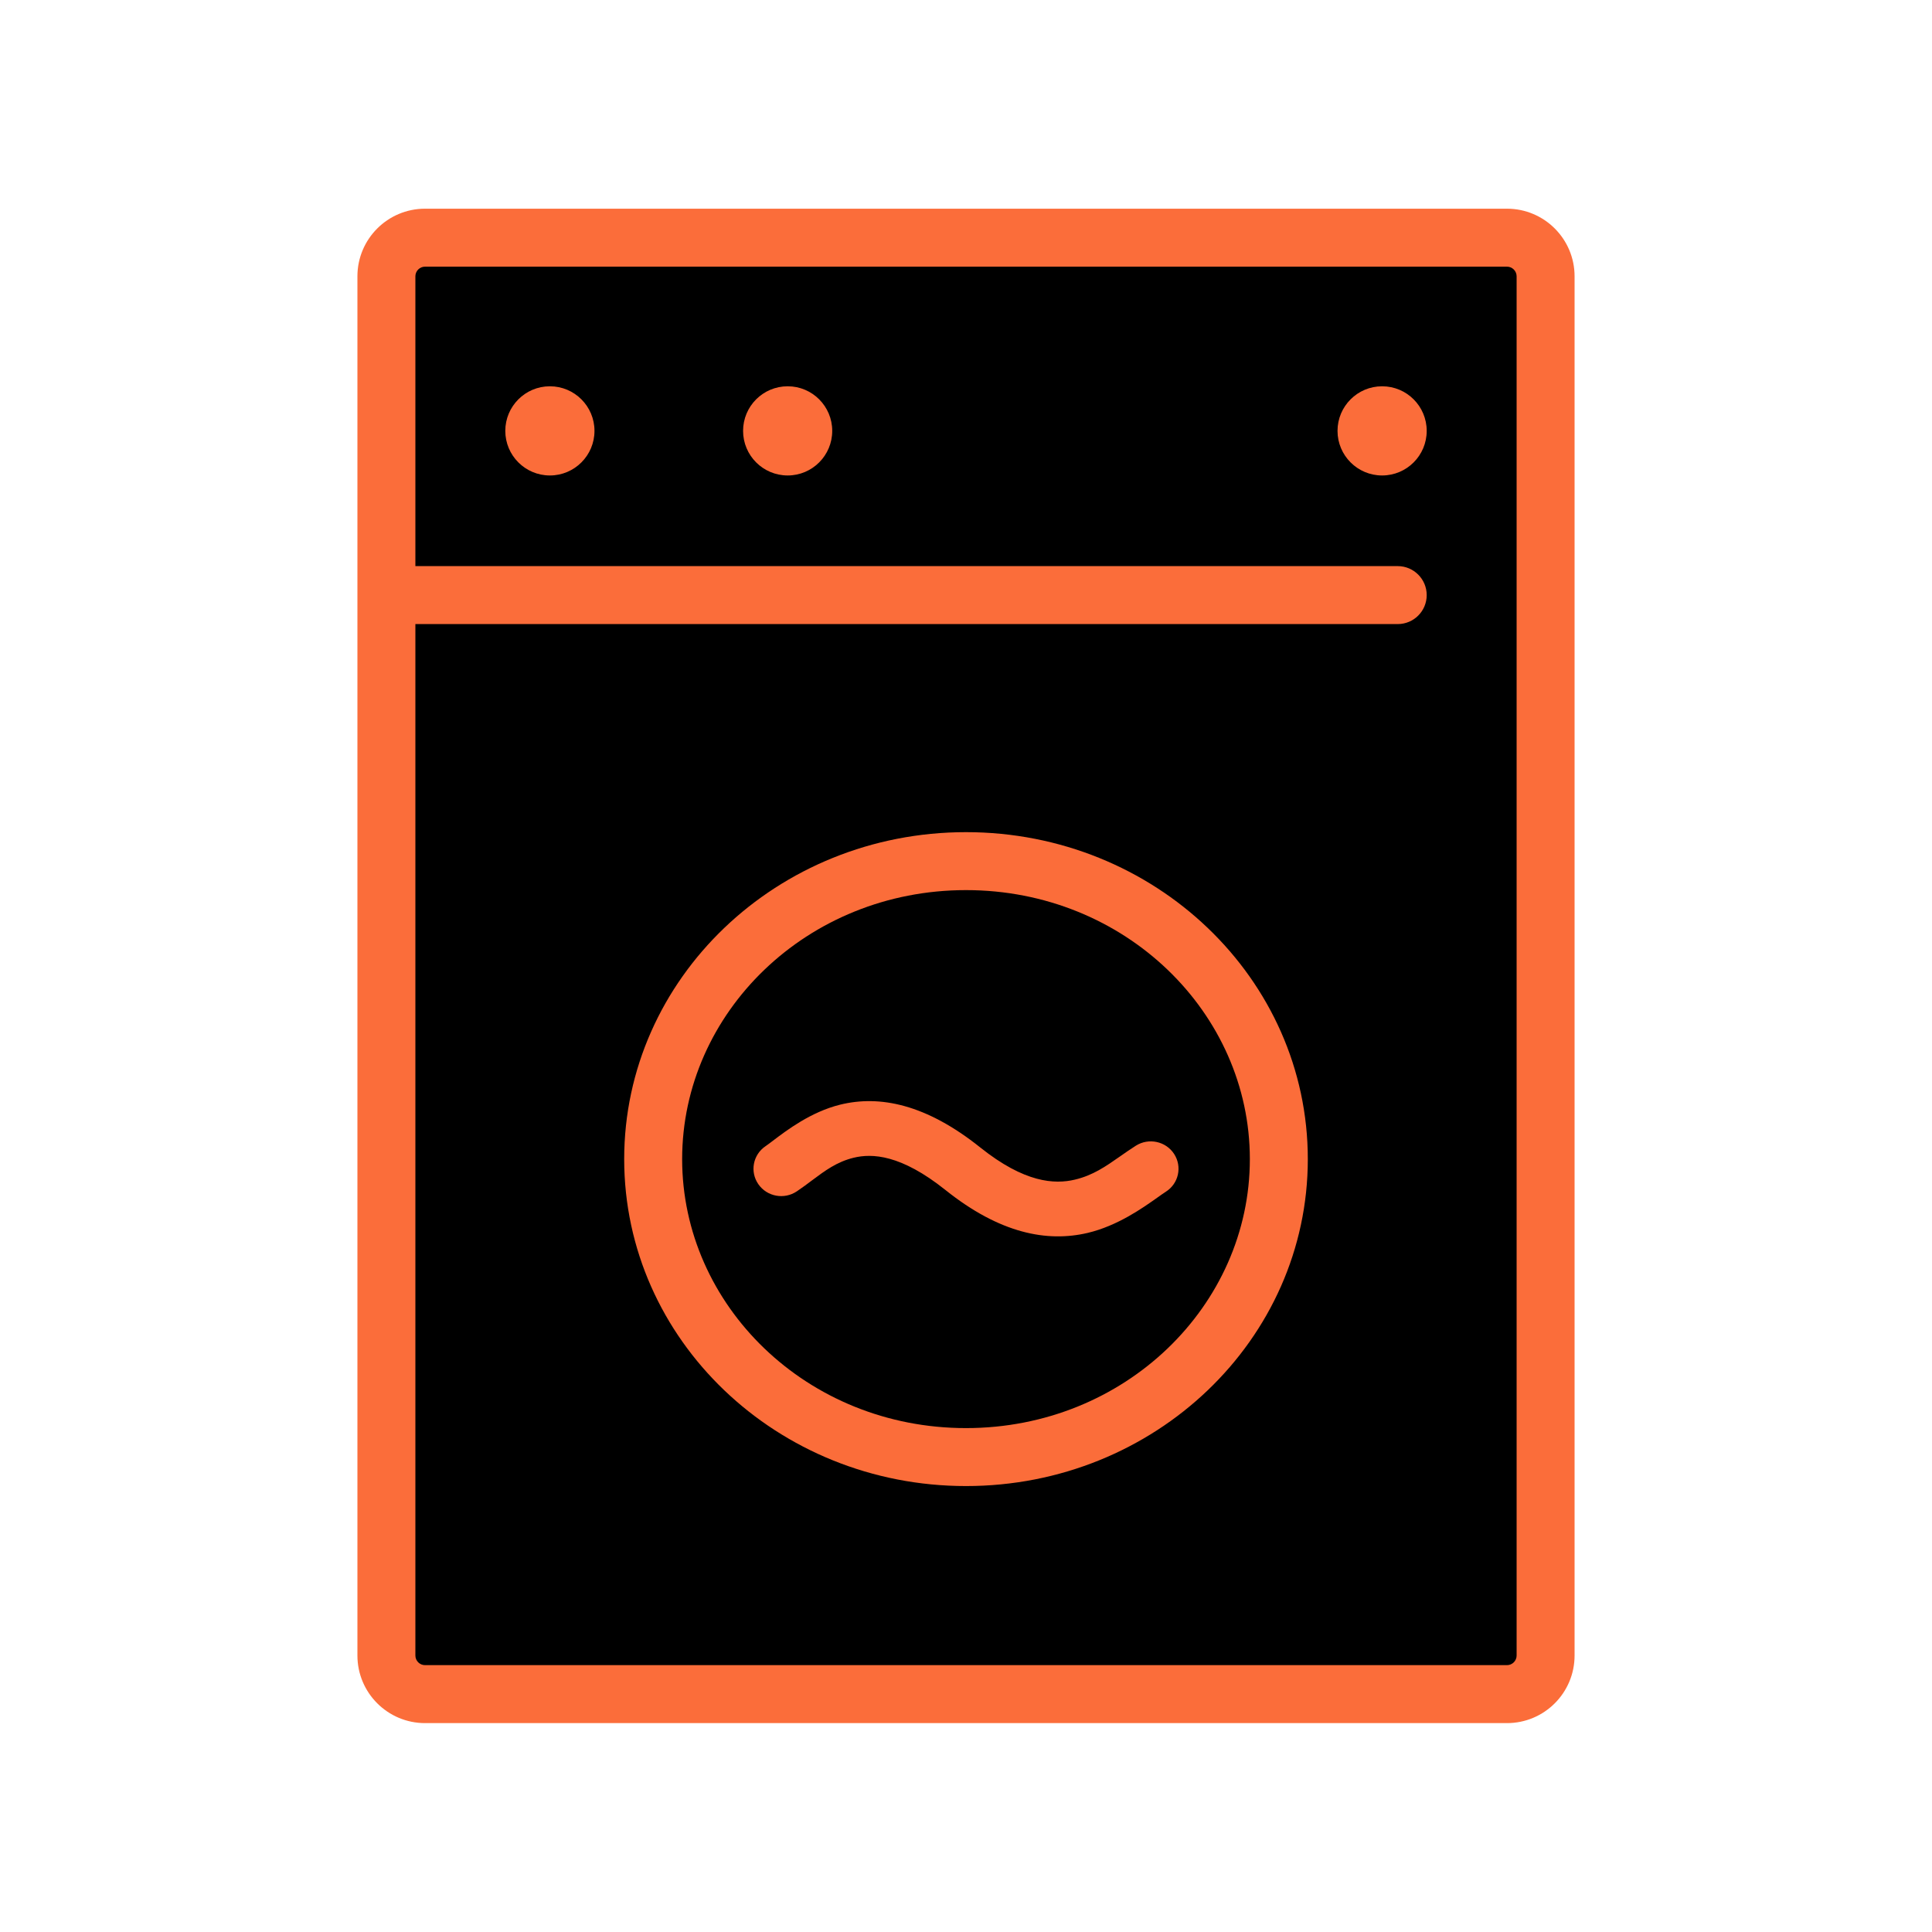 <svg width="50" height="50" viewBox="0 0 50 50" fill="none" xmlns="http://www.w3.org/2000/svg">
<path d="M10 7.151C10 6.599 10.448 6.151 11 6.151H39C39.552 6.151 40 6.599 40 7.151V42.844C40 43.396 39.552 43.844 39 43.844H11C10.448 43.844 10 43.396 10 42.844V7.151Z" fill="black"/>
<path fill-rule="evenodd" clip-rule="evenodd" d="M9.25 7.151C9.25 6.185 10.034 5.401 11 5.401H39C39.967 5.401 40.75 6.185 40.75 7.151V42.844C40.75 43.81 39.967 44.594 39 44.594H11C10.034 44.594 9.25 43.81 9.25 42.844V7.151ZM11 6.901C10.862 6.901 10.75 7.013 10.75 7.151V42.844C10.75 42.982 10.862 43.094 11 43.094H39C39.138 43.094 39.25 42.982 39.25 42.844V7.151C39.25 7.013 39.138 6.901 39 6.901H11Z" fill="#FB6D3A"/>
<path fill-rule="evenodd" clip-rule="evenodd" d="M10 15.401C10 14.987 10.336 14.651 10.75 14.651H36.173C36.587 14.651 36.923 14.987 36.923 15.401C36.923 15.816 36.587 16.151 36.173 16.151H10.75C10.336 16.151 10 15.816 10 15.401Z" fill="#FB6D3A"/>
<path d="M15.385 11.151C15.385 11.788 14.868 12.305 14.231 12.305C13.594 12.305 13.077 11.788 13.077 11.151C13.077 10.514 13.594 9.997 14.231 9.997C14.868 9.997 15.385 10.514 15.385 11.151Z" fill="#FB6D3A"/>
<path d="M21.538 11.151C21.538 11.788 21.022 12.305 20.385 12.305C19.747 12.305 19.231 11.788 19.231 11.151C19.231 10.514 19.747 9.997 20.385 9.997C21.022 9.997 21.538 10.514 21.538 11.151Z" fill="#FB6D3A"/>
<path d="M36.923 11.151C36.923 11.788 36.407 12.305 35.769 12.305C35.132 12.305 34.615 11.788 34.615 11.151C34.615 10.514 35.132 9.997 35.769 9.997C36.407 9.997 36.923 10.514 36.923 11.151Z" fill="#FB6D3A"/>
<path d="M33.846 29.998C33.846 34.671 29.886 38.459 25 38.459C20.114 38.459 16.154 34.671 16.154 29.998C16.154 25.325 20.114 21.536 25 21.536C29.886 21.536 33.846 25.325 33.846 29.998Z" fill="black"/>
<path fill-rule="evenodd" clip-rule="evenodd" d="M25 36.959C29.121 36.959 32.346 33.78 32.346 29.998C32.346 26.215 29.121 23.036 25 23.036C20.879 23.036 17.654 26.215 17.654 29.998C17.654 33.78 20.879 36.959 25 36.959ZM25 38.459C29.886 38.459 33.846 34.671 33.846 29.998C33.846 25.325 29.886 21.536 25 21.536C20.114 21.536 16.154 25.325 16.154 29.998C16.154 34.671 20.114 38.459 25 38.459Z" fill="#FB6D3A"/>
<path fill-rule="evenodd" clip-rule="evenodd" d="M21.012 30.55C20.89 30.642 20.763 30.737 20.623 30.831C20.296 31.052 19.85 30.97 19.626 30.647C19.402 30.325 19.485 29.884 19.812 29.663C19.863 29.629 19.928 29.579 20.006 29.52C20.361 29.251 20.986 28.776 21.741 28.589C22.77 28.335 23.969 28.577 25.37 29.697C26.514 30.611 27.291 30.654 27.817 30.529C28.284 30.419 28.619 30.185 28.986 29.928C29.116 29.837 29.25 29.743 29.395 29.651C29.728 29.44 30.172 29.535 30.386 29.864C30.6 30.194 30.504 30.632 30.17 30.843C30.113 30.879 30.04 30.931 29.953 30.993C29.572 31.263 28.922 31.724 28.151 31.907C27.1 32.155 25.877 31.924 24.468 30.797L24.468 30.797C23.316 29.877 22.569 29.845 22.089 29.963C21.655 30.07 21.354 30.295 21.012 30.55Z" fill="#FB6D3A"/>
</svg>
